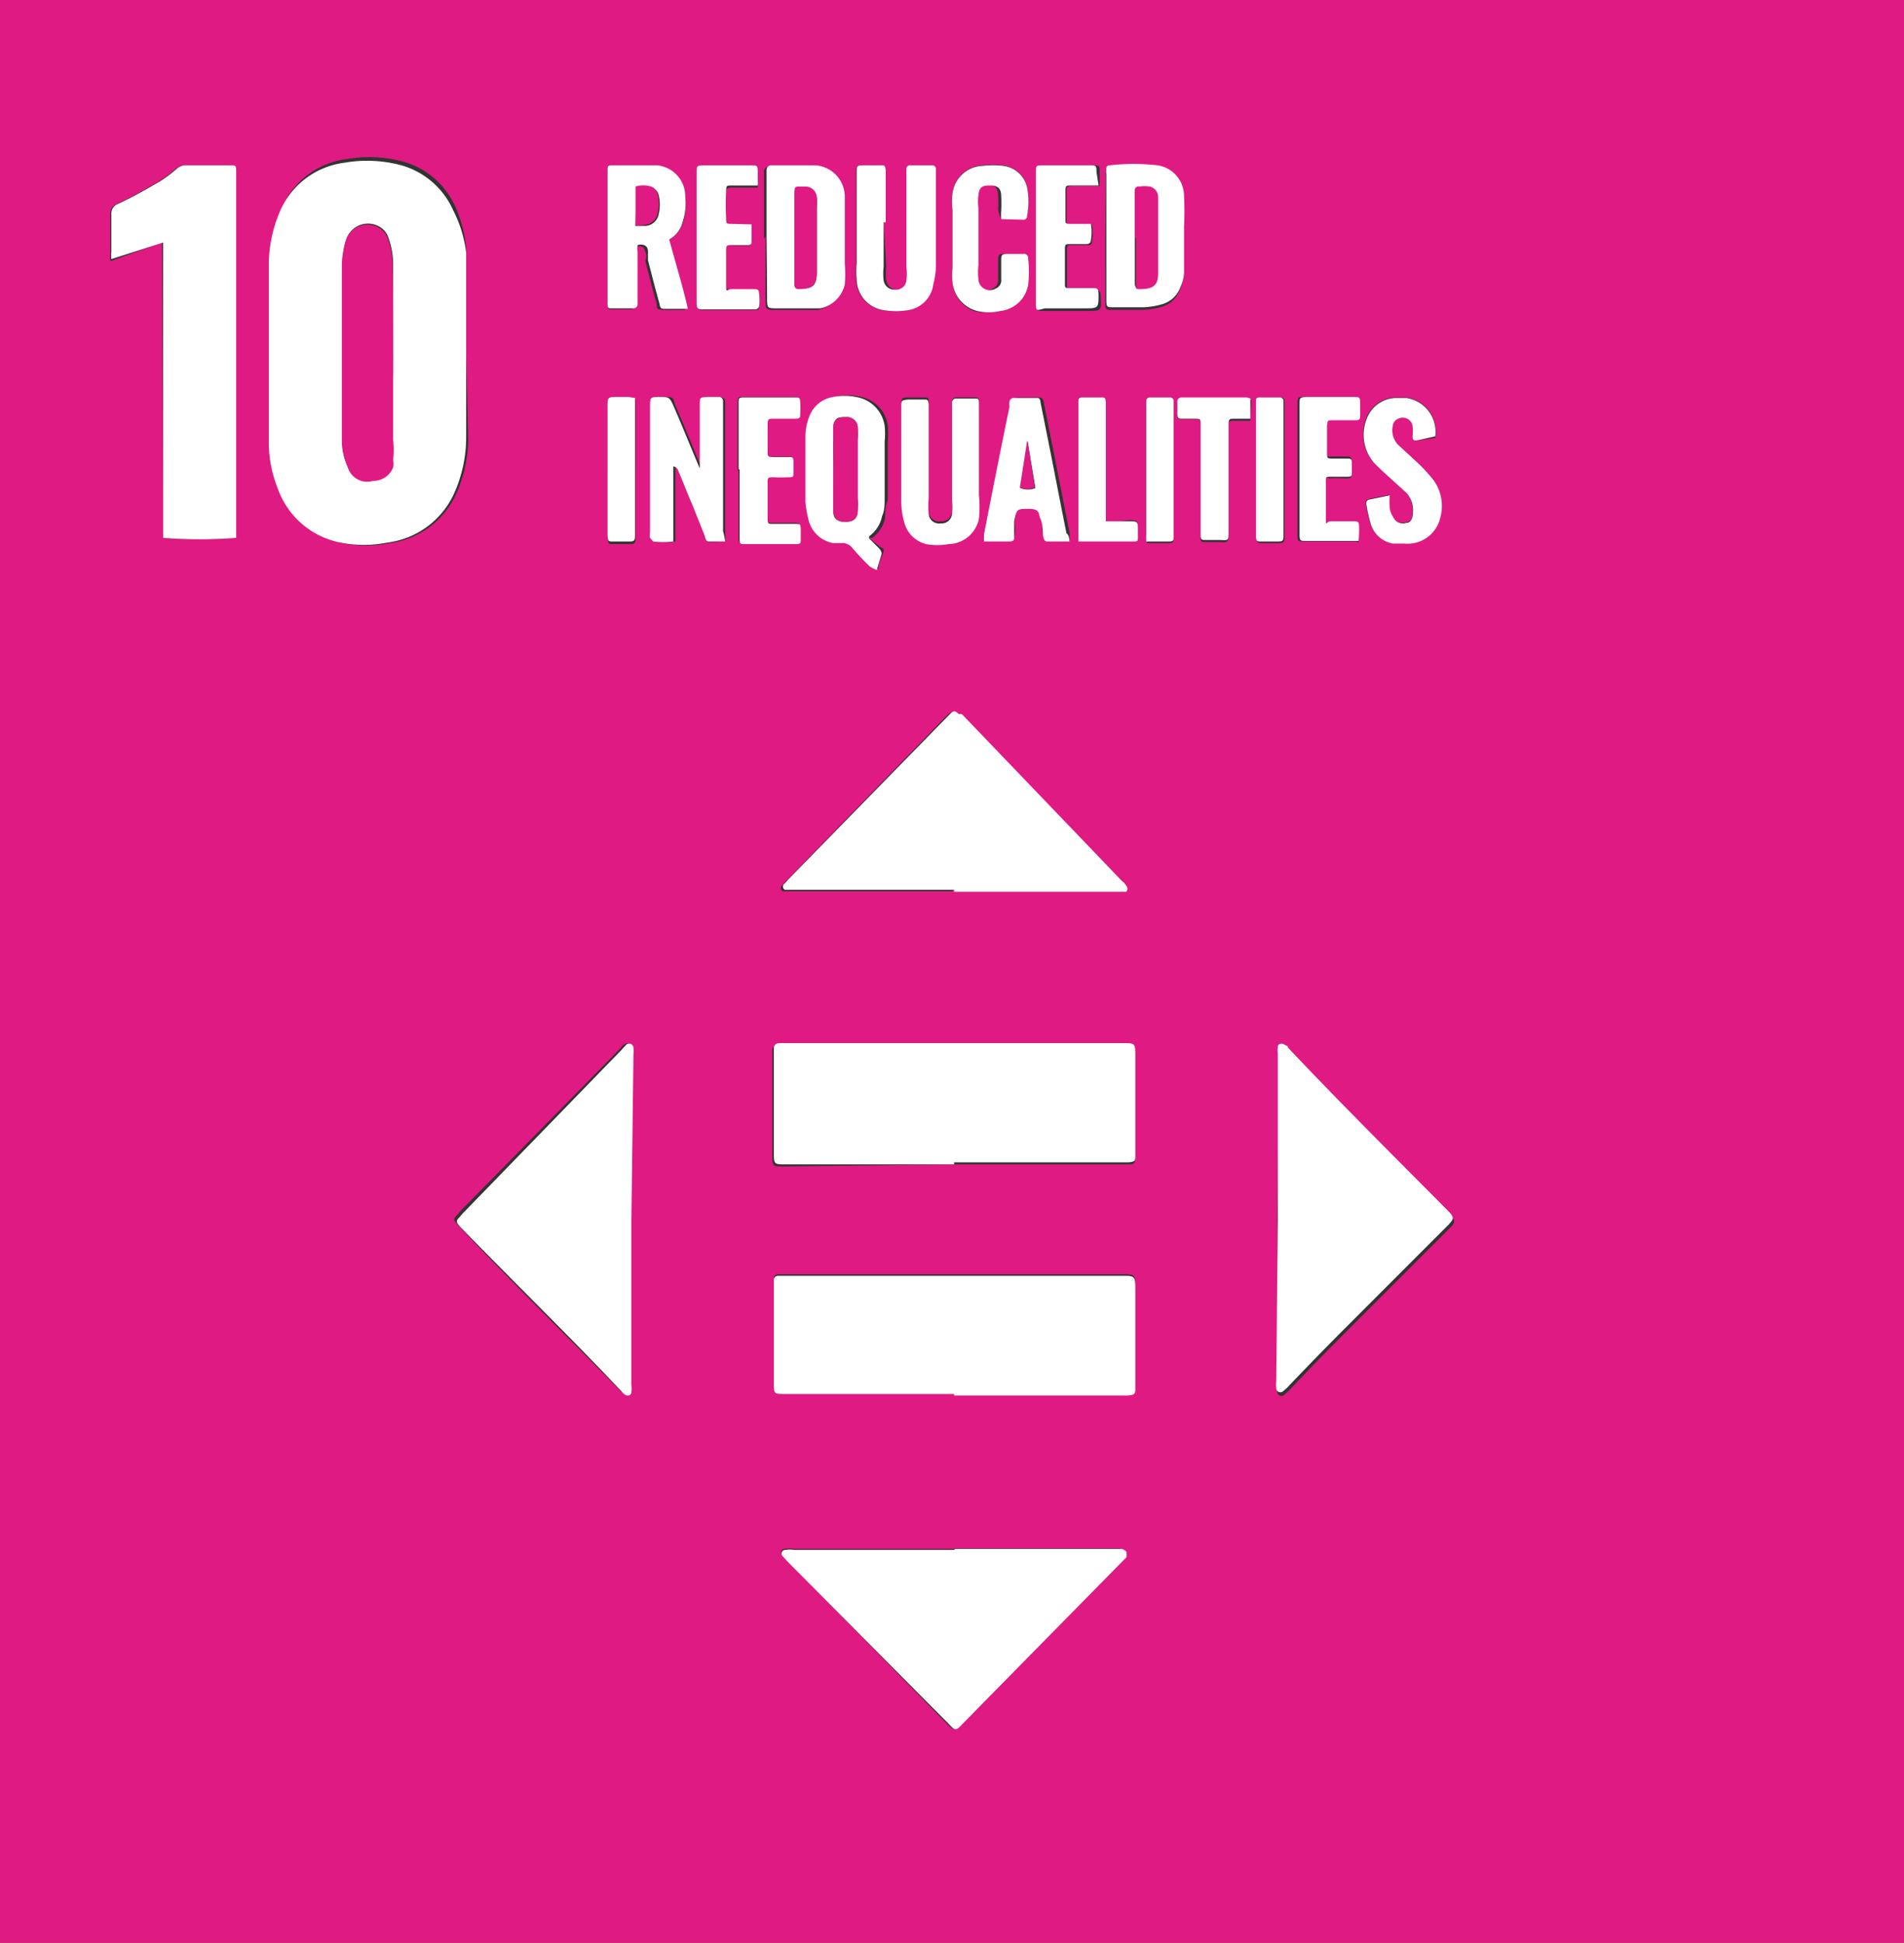 <svg xmlns="http://www.w3.org/2000/svg" viewBox="0 0 36.76 37.49"><rect x="0" y="0" width="36.76" height="37.49" fill="#333333" stroke="none"/><g data-name="Layer 2"><path fill="#df1a82" d="M36.76 37.49H0V0h36.76zM9 6.82v-1-1a2.42 2.42 0 00-.21-.83 1.56 1.56 0 00-1-.87 2.55 2.55 0 00-1.1-.05 1.57 1.57 0 00-1.27 1 2.6 2.6 0 00-.19 1v3.44a2.37 2.37 0 00.17.91 1.61 1.61 0 001.21 1.06 2.32 2.32 0 00.91 0 1.64 1.64 0 001.31-1 2.65 2.65 0 00.21-1zm9.42 15.65h3.37c.09 0 .12 0 .13-.13v-1.95c0-.2 0-.22-.23-.22H15a.1.1 0 00-.09.11v2c0 .22 0 .23.22.23zm0 4.43h3.35c.11 0 .14 0 .15-.15v-1.91c0-.23 0-.25-.25-.25h-6.65a.08.08 0 00-.08.09v2c0 .17 0 .19.18.19h3.3zm0-9.73h3.27a.08.08 0 000-.12.24.24 0 00-.08-.09l-3.09-3.16h-.06c-.07-.07-.1-.07-.17 0L15.18 17l-.07.08a.07.07 0 000 .12h3.27zm0 12.72h-3.1a.52.52 0 00-.17 0 .07.07 0 00-.05.12l.09.1 3.07 3.13c.15.16.15.16.3 0l3.09-3.14.06-.06v-.1a.17.17 0 00-.1-.06h-3.18zm-6.24-6.35v-3.19a.66.66 0 000-.14c0-.07-.07-.1-.14-.05l-.09.1-3.07 3.12-.05.06c-.08.08-.08.1 0 .19 1 1.06 2.07 2.11 3.11 3.17a.46.46 0 00.07.07c.06 0 .12 0 .13-.05a.61.61 0 000-.14zm12.48 0v3.2a.48.48 0 000 .12.08.08 0 00.13.06l.08-.07c.37-.39.75-.78 1.13-1.16l2-2c.1-.1.1-.13 0-.23-1-1.05-2.07-2.11-3.11-3.17l-.07-.06c-.07-.06-.12 0-.13.05a.48.48 0 000 .12zM3.15 10.38a9.2 9.2 0 001.39 0V3.31c0-.11 0-.12-.12-.12h-.87a.25.25 0 00-.15.06 2.6 2.6 0 01-.33.25c-.26.15-.52.3-.8.43a.2.2 0 00-.14.21v.76a.68.68 0 000 .14l1-.36zm13.63 0h.06a.64.64 0 00.25-.39c0-.11 0-.23.05-.34V8.51a1.53 1.53 0 000-.3.66.66 0 00-.47-.54 1.15 1.15 0 00-.61 0 .59.59 0 00-.39.33 1.07 1.07 0 00-.09.43v1.24a2.32 2.32 0 00.07.38.6.6 0 00.46.41h.21a.25.25 0 01.17.1c.1.12.22.24.33.35a.6.6 0 00.14.07c0-.12.06-.21.09-.31s0-.08-.05-.11zm-2-5.81v1.2c0 .21 0 .21.19.21H15.79a.61.61 0 00.47-.46 2.7 2.7 0 000-.41v-1-.31a.61.61 0 00-.57-.58h-.84a.09.09 0 00-.1.09v1.3zm6.56 0v1.26c0 .14 0 .15.14.15h.59a1.51 1.51 0 00.36-.06.53.53 0 00.35-.33.72.72 0 00.07-.28v-.89a5.62 5.62 0 000-.58.6.6 0 00-.51-.6 4 4 0 00-.92 0 .06.06 0 00-.07.07.45.45 0 000 .11zM14 10.45a1.28 1.28 0 000-.19V7.87v-.11a.08.08 0 00-.09-.09h-.22c-.13 0-.14 0-.14.15v1.27-.05c-.17-.4-.33-.8-.5-1.19-.08-.19 0-.19-.28-.19s-.18 0-.18.19v2.42a.37.37 0 000 .11s0 .07.06.07a1.72 1.72 0 00.39 0V9a.13.13 0 01.05.06c.1.23.19.47.29.7l.24.6c0 .05 0 .1.1.1zm-1.08-5.83a.53.53 0 00.26-.31 1.13 1.13 0 00.05-.48.6.6 0 00-.55-.61h-.87c-.06 0-.09 0-.08.09v2.58c0 .05 0 .08.07.08h.38a.08.08 0 00.08-.09v-1a.53.53 0 010-.13c.15 0 .16 0 .2.11s0 .12 0 .18c.07.27.14.55.22.83 0 .1 0 .1.13.11H13.23c-.05-.47-.23-.91-.31-1.36zm5.46 4.16v.83a1.24 1.24 0 010 .27.2.2 0 01-.22.18.2.2 0 01-.23-.18 1.63 1.63 0 010-.31v-1.8c0-.09 0-.1-.1-.1h-.29c-.12 0-.14 0-.14.15V9.6a1.51 1.51 0 00.07.48.58.58 0 00.41.38 1.23 1.23 0 00.43 0 .61.61 0 00.59-.49 2.31 2.31 0 000-.46V7.76c0-.06 0-.09-.08-.09h-.35a.08.08 0 00-.09.09v1zm-1.32-4.49v-1c0-.08 0-.1-.1-.1h-.27c-.15 0-.16 0-.16.15v1.74a1.66 1.66 0 000 .32.61.61 0 00.56.59 1.34 1.34 0 00.4 0 .58.58 0 00.51-.51 1.49 1.49 0 00.05-.36V3.27a.07.07 0 00-.05-.08h-.37a.07.07 0 00-.08.08V5.16a1 1 0 010 .25.2.2 0 01-.22.18.21.21 0 01-.22-.18 1.09 1.09 0 010-.26zm2.27-.06h.42a.07.07 0 00.08-.08 1.42 1.42 0 000-.54.54.54 0 00-.46-.42 1.7 1.7 0 00-.39 0 .61.61 0 00-.59.53 1.22 1.22 0 000 .32v1.12a1.33 1.33 0 000 .28.64.64 0 00.41.56 1 1 0 00.46 0 .61.61 0 00.53-.5 2.19 2.19 0 000-.51.08.08 0 00-.09-.09h-.29c-.13 0-.14 0-.14.14v.35a.17.17 0 01-.11.18.22.22 0 01-.33-.18 1.24 1.24 0 010-.27V4a1.09 1.09 0 010-.26c0-.14.1-.19.24-.18s.19.06.2.2a2.81 2.81 0 010 .29 1 1 0 00.06.18zm1.32 6.22v-.17c-.13-.64-.25-1.28-.38-1.92l-.12-.6s0-.09-.09-.09h-.41a.08.08 0 00-.08.07.3.3 0 000 .1c-.17.82-.33 1.63-.49 2.45a.76.76 0 000 .15h.39c.08 0 .1 0 .12-.11s0-.18 0-.28c.05-.27 0-.24.28-.24s.18 0 .23.2 0 .22.05.33 0 .1.08.1zm7.06-2a.66.66 0 00-.57-.78h-.22a.62.62 0 00-.55.42.83.83 0 00.13.81c.06.07.13.13.19.19l.43.39a.48.48 0 01.15.38c0 .13 0 .19-.13.22a.2.2 0 01-.25-.11.4.4 0 01-.07-.18 1.72 1.72 0 010-.24l-.39.08a.07.07 0 00-.06.09 2.88 2.88 0 00.09.4.55.55 0 00.42.36h.22a.65.65 0 00.7-.51.85.85 0 00-.13-.71 3.08 3.08 0 00-.3-.33l-.39-.36a.4.4 0 01-.1-.36.16.16 0 01.12-.13.19.19 0 01.28.13.78.78 0 010 .22s0 .08.08.07zm-13.45.64v1.31c0 .05 0 .08.09.08h1c.06 0 .09 0 .09-.09v-.18c0-.1 0-.12-.11-.12h-.42c-.1 0-.11 0-.11-.11v-.67c0-.1 0-.1.12-.11a2.62 2.62 0 00.28 0c.08 0 .09 0 .1-.09V8.9c0-.07 0-.09-.09-.09h-.29c-.11 0-.12 0-.12-.12v-.48c0-.13 0-.14.13-.14h.4c.08 0 .1 0 .1-.1a1.47 1.47 0 000-.21c0-.06 0-.1-.09-.1h-1c-.08 0-.09 0-.1.1v1.3zm.25-4.73h-.39c-.09 0-.1 0-.1-.1a4.68 4.68 0 010-.53c0-.09 0-.1.1-.11h.51a.37.37 0 000-.09v-.2c0-.13 0-.14-.14-.14h-.89c-.14 0-.15 0-.15.14v2.51c0 .12 0 .14.14.14h1c.05 0 .07 0 .07-.08a1.09 1.09 0 000-.18c0-.12 0-.13-.14-.13h-.39c-.1 0-.11 0-.11-.11v-.63c0-.21 0-.11.1-.11h.3c.05 0 .09 0 .09-.08zm11.72 6.11a2.35 2.35 0 000-.26c0-.1 0-.12-.12-.12h-.43c-.08 0-.09 0-.09-.09v-.67c0-.23 0-.09.09-.1s.2 0 .3 0 .11 0 .11-.1v-.22c0-.09 0-.1-.1-.1h-.3c-.1 0-.1 0-.11-.12v-.5c0-.11 0-.12.12-.12h.42c.08 0 .1 0 .1-.11V7.8c0-.12 0-.13-.13-.14h-.91c-.12 0-.13 0-.13.14v2.51c0 .14 0 .14.14.14h1zm-5-6.86v-.29c0-.12 0-.13-.14-.13h-.9c-.12 0-.13 0-.13.13v2.52C20 6 20 6 20.18 6H21c.26 0 .27 0 .25-.28 0-.1 0-.11-.13-.11h-.41c-.1 0-.11 0-.11-.1v-.67c0-.11 0-.11.11-.11H21c.05 0 .08 0 .08-.07a.86.86 0 000-.32h-.4c-.08 0-.09 0-.09-.09v-.56c0-.08 0-.09.1-.1h.54zm2.93 4.11h-1.34a.08.08 0 00-.09.09V8c0 .08 0 .09.1.09h.23c.11 0 .12 0 .12.11v2.17c0 .07 0 .09.09.09h.24c.19 0 .21.05.21-.21v-2c0-.13 0-.13.13-.13h.29zm-2.81 2.37V7.75s0-.08-.08-.08h-.38c-.05 0-.08 0-.07.07s0 0 0 .08v2.61h1.06c.07 0 .08 0 .09-.1v-.11c0-.18 0-.18-.18-.18zm.8.39h.39c.11 0 .12 0 .12-.12V7.75a.07.07 0 00-.08-.08h-.38s-.06 0-.07.07v2.55a1 1 0 000 .16zm2.12-1.39v1.28c0 .1 0 .11.11.11h.27c.14 0 .15 0 .15-.15V7.75a.07.07 0 00-.08-.08h-.37s-.08 0-.08.08v1.31zm-12-1.38h-.35c-.17 0-.18 0-.18.19v2.49c0 .1 0 .11.11.11h.26c.16 0 .16 0 .16-.16V7.68z"/><path fill="#fff" d="M9 6.82v1.65a2.65 2.65 0 01-.21 1 1.64 1.64 0 01-1.31 1 2.32 2.32 0 01-.91 0 1.61 1.61 0 01-1.21-1.05 2.37 2.37 0 01-.17-.91V5.14a2.6 2.6 0 01.19-1 1.57 1.57 0 011.27-1 2.55 2.55 0 011.1.05 1.56 1.56 0 011 .87 2.42 2.42 0 01.25.82v1zm-1.41 0V5.15a1.53 1.53 0 00-.09-.56.37.37 0 00-.15-.2.44.44 0 00-.67.25 1.79 1.79 0 00-.07.51v3.37a1.19 1.19 0 00.1.48.39.39 0 00.39.24.41.41 0 00.39-.24.33.33 0 000-.14 1.83 1.83 0 000-.4c.1-.53.1-1.07.1-1.62zM18.42 22.47h-3.26c-.21 0-.22 0-.22-.23v-2a.1.1 0 01.09-.11h6.66c.21 0 .23 0 .23.22v1.95c0 .09 0 .12-.13.13h-3.37zM18.42 26.9h-3.3c-.16 0-.18 0-.18-.19v-2a.08.08 0 01.08-.09h6.65c.23 0 .25 0 .25.25v1.91c0 .11 0 .14-.15.15h-3.35zM18.42 17.17h-3.27a.07.07 0 010-.12l.07-.08 3.12-3.19c.07-.07.1-.07.17 0h.06L21.66 17a.24.24 0 01.08.09.08.08 0 010 .12h-3.32zM18.43 29.89h3.22a.17.17 0 01.1.06v.1l-.06.06-3.09 3.14c-.15.16-.15.16-.3 0l-3.1-3.12-.09-.1a.07.07 0 01.05-.12.52.52 0 01.17 0h3.1zM12.19 23.54v3.18a.61.61 0 010 .14c0 .07-.07.09-.13.05a.46.46 0 01-.07-.07c-1-1.06-2.08-2.11-3.11-3.17-.08-.09-.08-.11 0-.19l.05-.06L12 20.26l.09-.1c.07-.05.13 0 .14.05a.66.66 0 010 .14zM24.67 23.53v-3.2a.48.48 0 010-.12c0-.07.07-.09.13-.05s.05 0 .07.06c1 1.06 2.07 2.12 3.11 3.17.09.1.09.13 0 .23l-2 2c-.38.38-.76.77-1.13 1.16l-.08.07a.08.08 0 01-.13-.06.48.48 0 010-.12zM3.15 10.38v-5.7l-1 .32a.68.68 0 010-.14v-.72a.2.2 0 01.14-.21c.28-.13.54-.28.8-.43a2.6 2.6 0 00.33-.25.25.25 0 01.15-.06h.87c.11 0 .12 0 .12.12v7.07a9.2 9.2 0 01-1.41 0zM16.78 10.39l.19.19s.06.06.05.11-.06.19-.09.31a.6.6 0 01-.14-.07 5.46 5.46 0 01-.33-.35.25.25 0 00-.17-.1h-.21a.6.6 0 01-.46-.41 2.32 2.32 0 01-.07-.38V8.44a1.07 1.07 0 01.09-.44.59.59 0 01.36-.32 1.15 1.15 0 01.61 0 .66.66 0 01.47.54 1.53 1.53 0 010 .3v1.1c0 .11 0 .23-.05.34a.64.64 0 01-.25.39zm-.69-1.33v.59a1.79 1.79 0 000 .23c0 .14.09.19.24.19s.21-.06.23-.2a2.11 2.11 0 000-.26V8.5a2.45 2.45 0 000-.27.21.21 0 00-.23-.18c-.14 0-.21 0-.24.17a1.64 1.64 0 000 .22c-.01.21 0 .41 0 .62zM14.8 4.58v-1.3a.09.09 0 01.1-.09h.84a.61.61 0 01.57.58v1.31a2.7 2.7 0 010 .41.61.61 0 01-.47.46H15c-.19 0-.19 0-.19-.21zm.54 0v.92s0 .07.07.07c.22 0 .36 0 .36-.31V4a1 1 0 000-.17.22.22 0 00-.21-.2h-.08c-.12 0-.14 0-.14.13zM21.36 4.58V3.37a.45.45 0 010-.11.06.06 0 01.07-.07 4 4 0 01.92 0 .6.6 0 01.51.6 5.62 5.62 0 010 .58v.89a.72.72 0 01-.07.28.53.53 0 01-.35.33 1.51 1.51 0 01-.36.06h-.58c-.13 0-.14 0-.14-.15zm.55 0v.9s0 .09.07.09c.25 0 .34-.06.36-.3V3.83a.21.21 0 00-.16-.21.65.65 0 00-.2 0 .07.07 0 00-.07.07v.92zM14 10.45h-.29c-.06 0-.08 0-.1-.1l-.24-.6c-.1-.23-.19-.47-.29-.7A.13.13 0 0013 9v1.45a1.72 1.72 0 01-.39 0l-.06-.07a.37.37 0 010-.11V7.85c0-.18 0-.19.18-.19s.2 0 .28.19c.17.39.33.79.5 1.19v.05-1.28c0-.14 0-.14.14-.15h.22a.08.08 0 01.09.09v2.5a1.28 1.28 0 01.04.2zM12.92 4.62c.12.45.26.89.36 1.34H12.86c-.1 0-.11 0-.13-.11-.08-.28-.15-.56-.22-.83v-.18c0-.06-.05-.15-.2-.11a.53.53 0 000 .13v1a.08.08 0 01-.08.09h-.43c-.05 0-.07 0-.07-.08V3.28c0-.06 0-.09.08-.09h.87a.6.6 0 01.55.61 1.13 1.13 0 01-.05.48.53.53 0 01-.26.34zm-.65-.26h.2a.28.28 0 00.25-.24.77.77 0 000-.34.21.21 0 00-.13-.16.51.51 0 00-.3 0zM18.38 8.78v-1a.08.08 0 01.09-.09h.35c.06 0 .08 0 .08.09v1.77a2.31 2.31 0 010 .46.61.61 0 01-.59.49 1.23 1.23 0 01-.43 0 .58.58 0 01-.41-.38 1.51 1.51 0 01-.07-.48V7.86c0-.13 0-.14.14-.15h.29c.08 0 .09 0 .1.1v1.8a1.63 1.63 0 000 .31.2.2 0 00.23.18.2.2 0 00.22-.18 1.24 1.24 0 000-.27v-.87zM17.06 4.29v.86a1.09 1.09 0 000 .26.21.21 0 00.22.18.2.2 0 00.22-.18 1 1 0 000-.25V3.27a.07.07 0 01.08-.08H18a.07.07 0 01.07.08v1.85a1.49 1.49 0 01-.05.36.58.58 0 01-.52.51 1.34 1.34 0 01-.4 0 .61.61 0 01-.56-.59 1.66 1.66 0 010-.32V3.34c0-.15 0-.15.16-.15h.3c.08 0 .09 0 .1.1v1zM19.33 4.23a1 1 0 010-.16 2.81 2.81 0 000-.29c0-.14-.07-.2-.2-.2s-.22 0-.24.18a1.09 1.09 0 000 .26v1.1a1.24 1.24 0 000 .27.22.22 0 00.33.18.17.17 0 00.11-.18v-.35c0-.12 0-.14.14-.14h.29a.08.08 0 01.09.09 2.19 2.19 0 010 .51.61.61 0 01-.53.5 1 1 0 01-.46 0 .64.64 0 01-.47-.55 1.33 1.33 0 010-.28V4.05a1.22 1.22 0 010-.32.61.61 0 01.59-.53 1.7 1.7 0 01.39 0 .54.54 0 01.46.42 1.42 1.42 0 010 .54.07.07 0 01-.08.08zM20.65 10.45h-.43c-.06 0-.07-.06-.08-.1s0-.22-.05-.33 0-.2-.23-.2-.23 0-.28.24v.28c0 .09 0 .11-.12.11H19a.76.76 0 010-.15c.16-.82.32-1.63.49-2.45a.3.3 0 010-.1.08.08 0 01.08-.07H20c.06 0 .08 0 .09.09l.12.6c.13.64.25 1.28.38 1.92.05.04.05.09.06.16zm-.81-1.93l-.14.9a.41.41 0 00.29 0zM27.71 8.42l-.36.08c-.05 0-.07 0-.08-.07a.78.78 0 000-.22.19.19 0 00-.27-.13.16.16 0 00-.11.14.4.4 0 00.1.36l.39.36a3.08 3.08 0 01.3.33.85.85 0 01.13.71.65.65 0 01-.7.51h-.22a.55.55 0 01-.42-.36 2.88 2.88 0 01-.09-.4.07.07 0 01.06-.09l.39-.08a1.72 1.72 0 000 .24.4.4 0 00.07.18.2.2 0 00.25.11c.09 0 .13-.09.13-.22a.48.48 0 00-.15-.38l-.43-.39c-.06-.06-.13-.12-.19-.19a.83.83 0 01-.13-.81.62.62 0 01.55-.42h.22a.66.66 0 01.56.74zM14.26 9.06V7.77c0-.08 0-.1.1-.1h1c.06 0 .09 0 .09.1a1.47 1.47 0 010 .21c0 .08 0 .1-.1.1h-.4c-.12 0-.13 0-.13.14v.48c0 .11 0 .12.12.12h.29c.06 0 .09 0 .09.09v.21c0 .08 0 .09-.1.09a2.62 2.62 0 01-.28 0c-.11 0-.12 0-.12.11V10c0 .1 0 .11.11.11h.42c.1 0 .11 0 .11.12v.18c0 .07 0 .09-.09.09h-1c-.06 0-.09 0-.09-.08V9.06zM14.51 4.33v.32c0 .06 0 .08-.09.08h-.3c-.09 0-.1 0-.1.11v.63c0 .21 0 .11.11.11h.39c.13 0 .13 0 .14.13a1.09 1.09 0 010 .18s0 .07-.07.08h-1c-.12 0-.14 0-.14-.14v-2.5c0-.13 0-.14.15-.14h.89c.13 0 .14 0 .14.14v.16a.37.37 0 010 .09h-.51c-.09 0-.1 0-.1.11a4.68 4.68 0 000 .53c0 .09 0 .1.1.1zM26.23 10.44h-1c-.13 0-.14 0-.14-.14V7.8c0-.12 0-.13.13-.14h.91c.12 0 .13 0 .13.14V8c0 .09 0 .11-.1.11h-.42c-.11 0-.11 0-.12.12v.5c0 .11 0 .12.11.12H26c.08 0 .1 0 .1.1v.15c0 .09 0 .1-.11.1h-.3c-.1 0-.09 0-.09.1v.67c0 .22 0 .09.09.09h.43c.1 0 .12 0 .12.12a2.35 2.35 0 01-.01.26zM21.21 3.58h-.54c-.08 0-.1 0-.1.1v.55c0 .08 0 .09.09.09h.4a.86.86 0 010 .32s0 .07-.08.07h-.31c-.1 0-.11 0-.11.11v.64c0 .1 0 .1.11.1h.41c.11 0 .12 0 .13.11 0 .27 0 .28-.25.28h-.79C20 6 20 6 20 5.84V3.32c0-.12 0-.13.13-.13h.9c.13 0 .14 0 .14.13zM24.14 7.69v.39h-.29c-.12 0-.13 0-.13.13v2c0 .26 0 .21-.21.21h-.24c-.06 0-.09 0-.09-.09V8.19c0-.1 0-.11-.12-.11h-.23c-.08 0-.09 0-.1-.09v-.23a.08.08 0 01.09-.09h1.26zM21.33 10.06h.46c.18 0 .18 0 .18.18v.11c0 .09 0 .1-.09.1h-1.06v-.15-2.48-.08c0-.03 0-.07.07-.07h.38c.05 0 .07 0 .08.08v2.31zM22.13 10.45a1 1 0 010-.16V7.74s0-.07.07-.07h.38a.07.07 0 01.08.08v2.58c0 .11 0 .12-.12.12zM24.25 9.06V7.75c0-.06 0-.08.08-.08h.37a.07.07 0 01.08.08v2.55c0 .15 0 .15-.15.15h-.27c-.09 0-.11 0-.11-.11V9.06zM12.26 7.68v2.61c0 .16 0 .16-.16.16h-.26c-.09 0-.1 0-.11-.11V7.85c0-.18 0-.19.18-.19h.22z"/><path fill="#df1a82" d="M7.59 6.84v1.64a1.83 1.83 0 010 .4.33.33 0 010 .14.41.41 0 01-.39.26.39.39 0 01-.49-.28 1.19 1.19 0 01-.11-.52V5.17a1.79 1.79 0 01.07-.51.44.44 0 01.67-.25.37.37 0 01.15.2 1.53 1.53 0 01.09.56c.01.55.01 1.11.01 1.67zM16.09 9.06v-.62a1.64 1.64 0 010-.22c0-.12.1-.17.24-.17a.21.21 0 01.23.18 2.45 2.45 0 010 .27v1.11a2.11 2.11 0 010 .26c0 .14-.09.19-.23.2s-.22-.05-.24-.19a1.79 1.79 0 010-.23c-.01-.2 0-.4 0-.59zM15.34 4.59v-.86c0-.13 0-.13.14-.13h.08a.22.22 0 01.21.2 1 1 0 010 .17v1.3c0 .26-.14.31-.36.31 0 0-.06 0-.07-.07v-.92zM21.91 4.59v-.92A.07.07 0 0122 3.6a.65.65 0 01.2 0 .21.21 0 01.16.21v1.47c0 .24-.11.3-.36.3-.06 0-.07 0-.07-.09v-.9zM12.27 4.36V3.6a.51.51 0 01.3 0 .21.21 0 01.13.16.77.77 0 010 .34.28.28 0 01-.25.24zM19.84 8.52l.14.89a.41.41 0 01-.29 0l.14-.9z"/></g></svg>